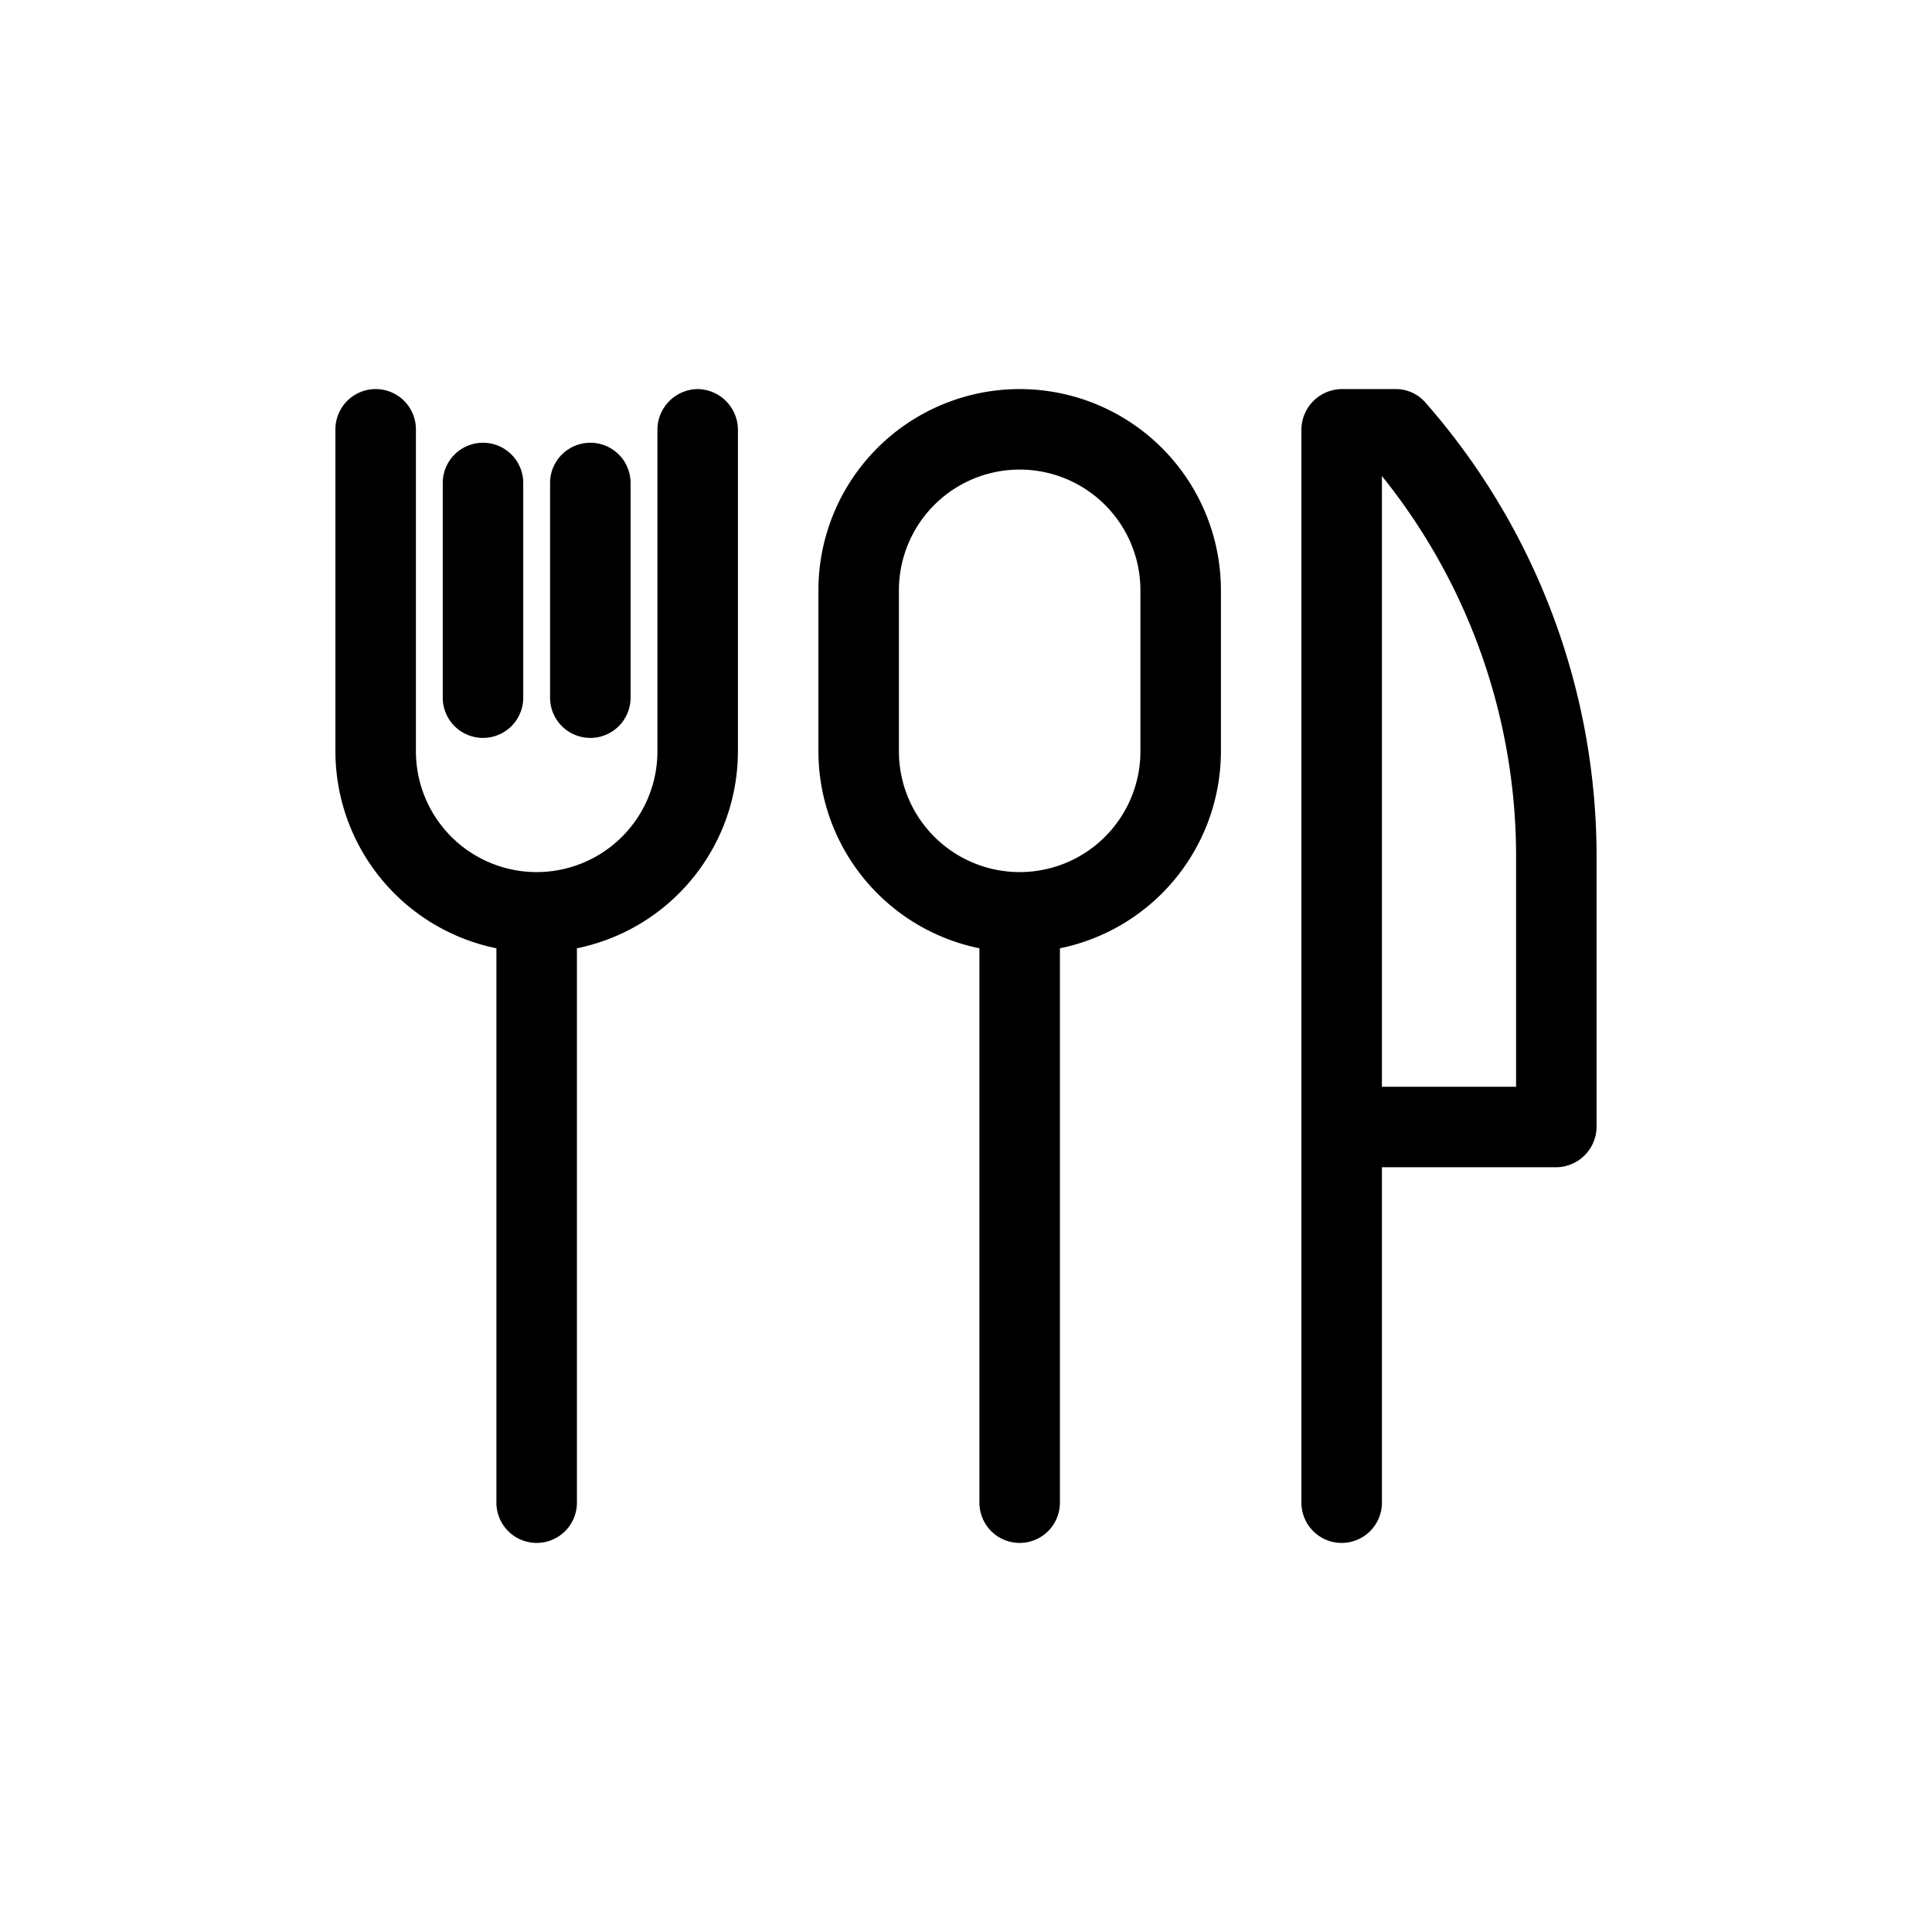 <svg id="Icons" xmlns="http://www.w3.org/2000/svg" viewBox="0 0 36 36"><title>Icon-Red_Hat-Objects-Utensils-A-Black-RGB</title><path d="M13,7.25a.76.76,0,0,0-.75.75v6a2.25,2.25,0,0,1-4.5,0V8a.75.75,0,0,0-1.5,0v6a3.75,3.75,0,0,0,3,3.67V28a.75.75,0,0,0,1.5,0V17.67a3.75,3.75,0,0,0,3-3.67V8A.76.76,0,0,0,13,7.25Z"/><path d="M10.25,9v4a.75.75,0,0,0,1.5,0V9a.75.75,0,0,0-1.5,0Z"/><path d="M8.25,9v4a.75.75,0,0,0,1.5,0V9a.75.75,0,0,0-1.5,0Z"/><path d="M19,7.25A3.75,3.75,0,0,0,15.25,11v3a3.75,3.75,0,0,0,3,3.67V28a.75.75,0,0,0,1.5,0V17.67a3.75,3.75,0,0,0,3-3.67V11A3.75,3.75,0,0,0,19,7.25ZM21.25,14a2.25,2.25,0,0,1-4.5,0V11a2.25,2.25,0,0,1,4.5,0Z"/><path d="M26,7.25H25a.76.76,0,0,0-.75.75V28a.75.75,0,0,0,1.5,0V21.75H29a.76.76,0,0,0,.75-.75V16a12.83,12.83,0,0,0-3.19-8.5A.73.73,0,0,0,26,7.25Zm2.25,13h-2.5V8.87A11.3,11.3,0,0,1,28.25,16Z"/></svg>